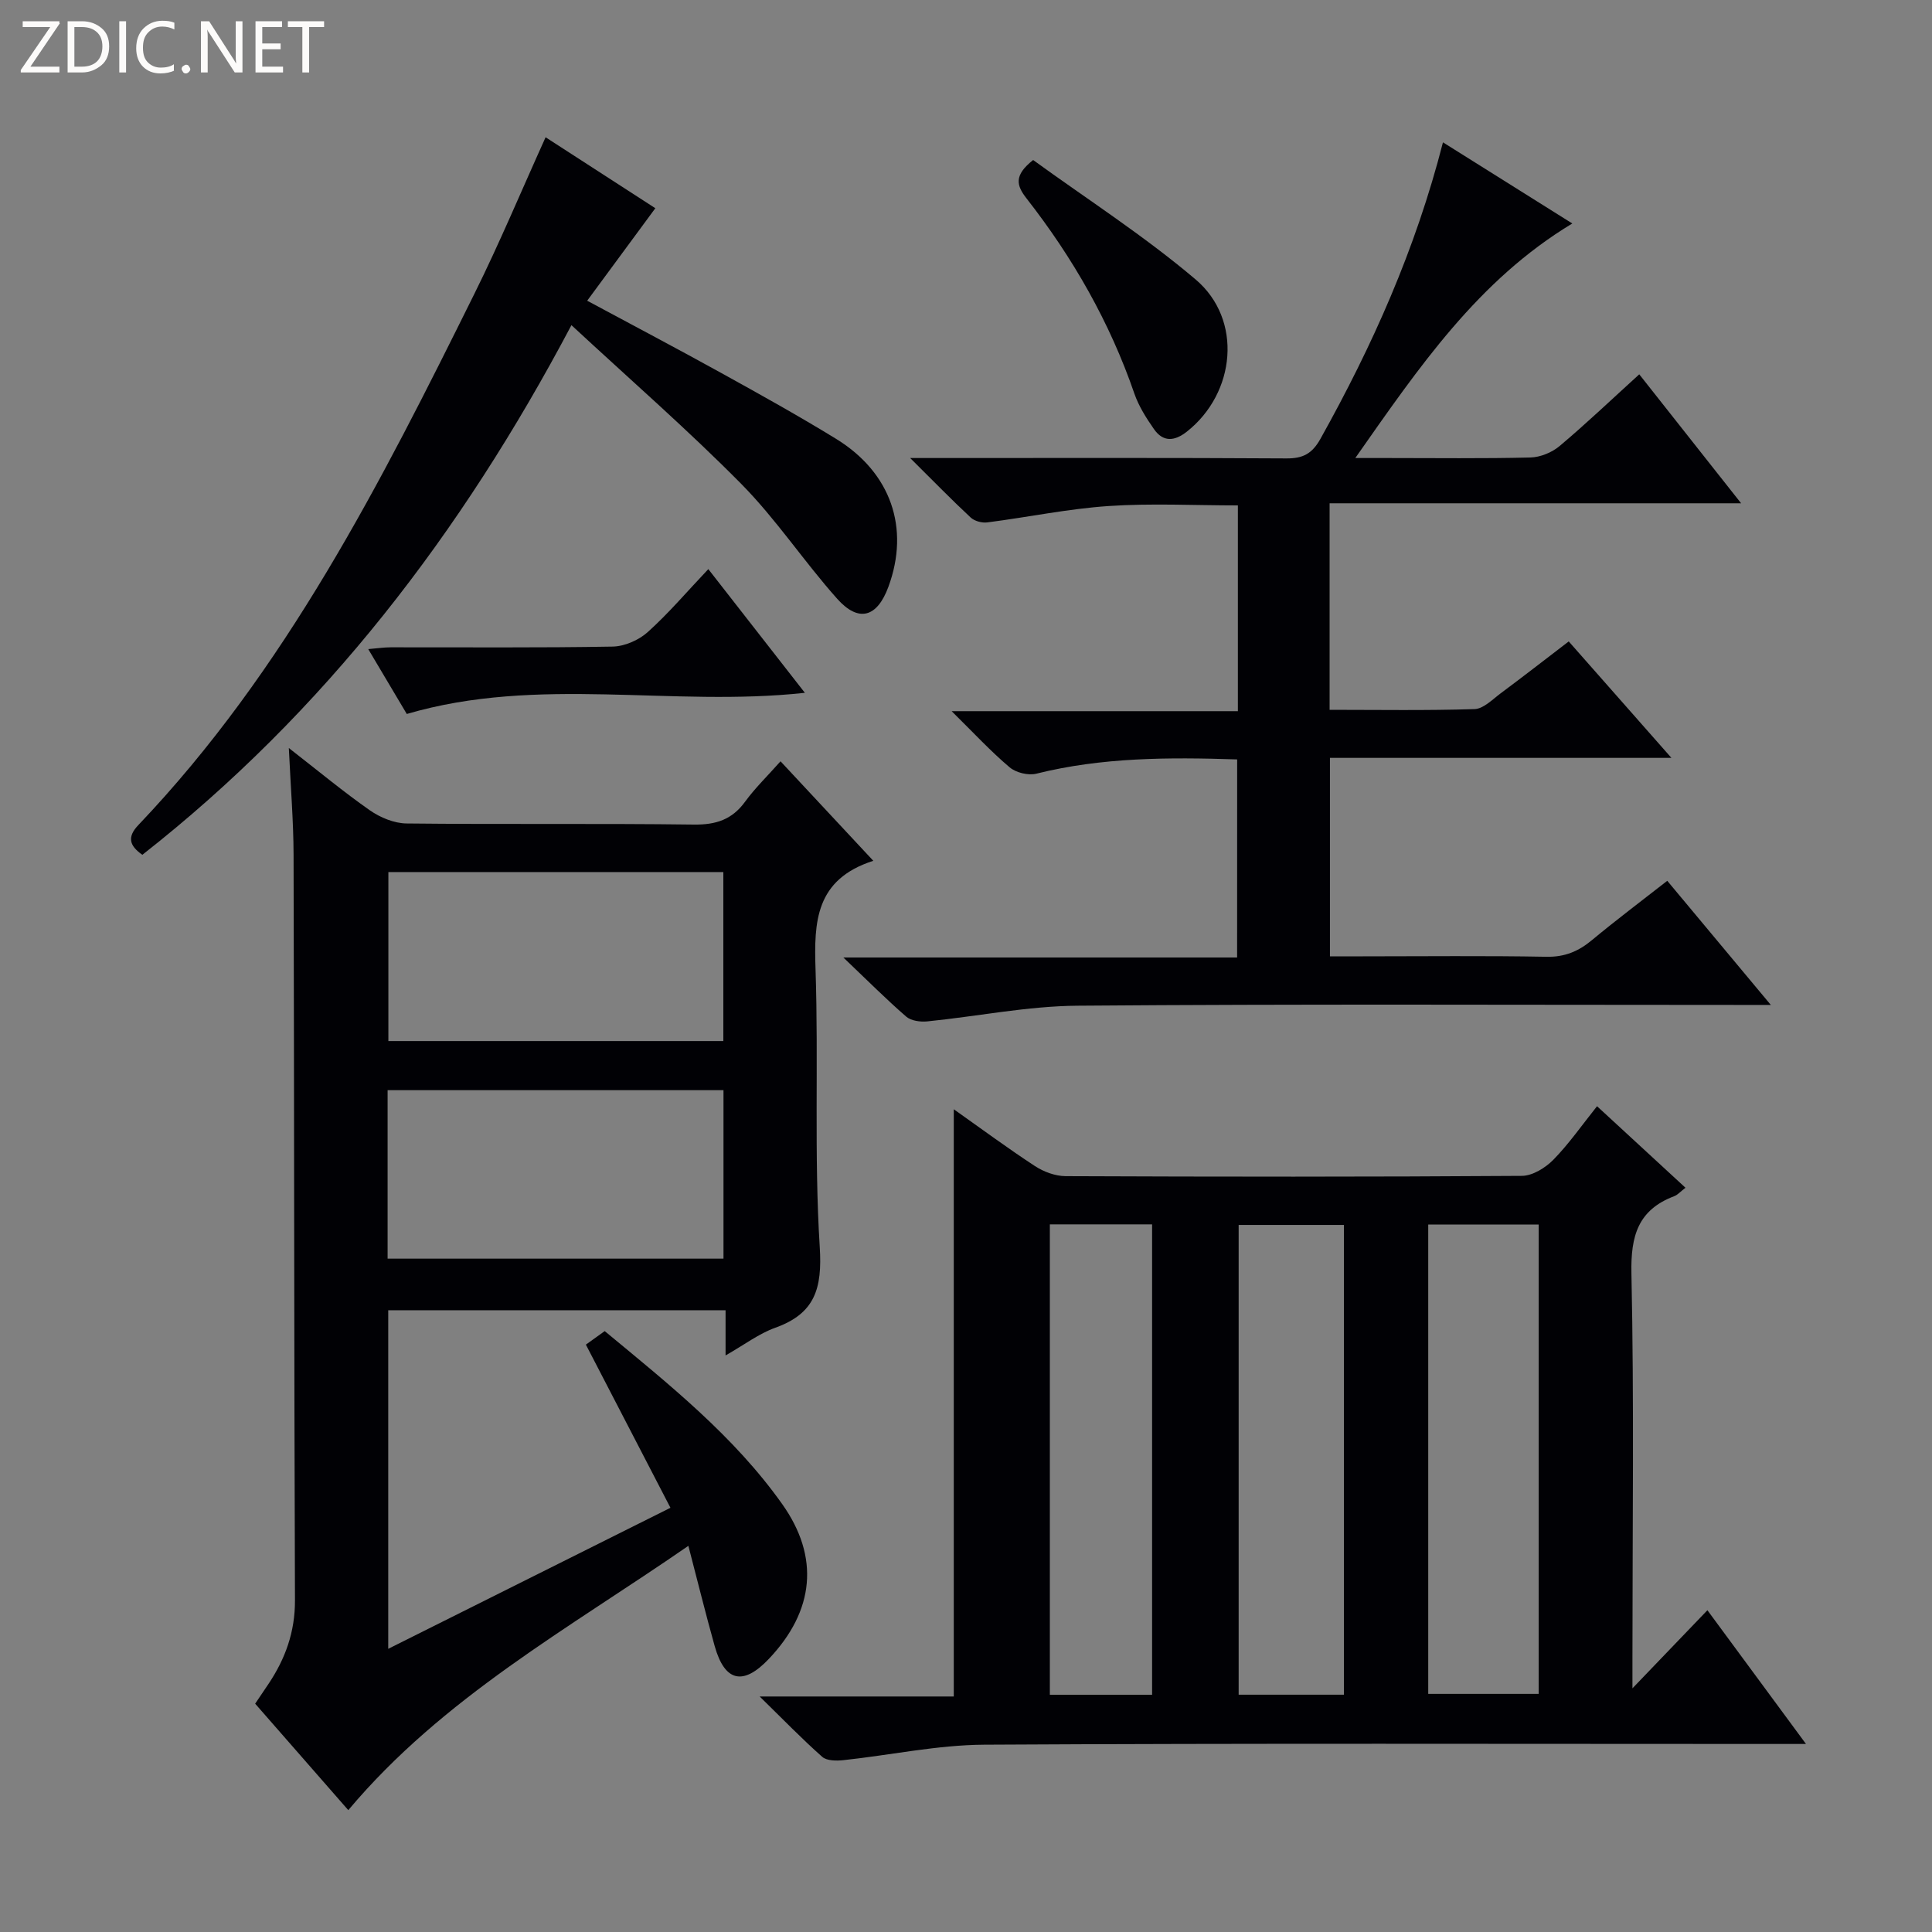 <svg enable-background="new 0 0 400 400" viewBox="0 0 400 400" xmlns="http://www.w3.org/2000/svg"><rect x="0" y="0" width="400" height="400" fill="#808080" stroke="none"/><g fill="#fcfbfa"><path d="m12.4 4.8-6.1 9h6v1.2h-8v-.5l6.1-8.9h-5.7v-1.2h7.6v.4z"/><path d="m14 15v-10.6h3c1.6 0 2.9.5 4 1.4s1.6 2.2 1.6 3.8-.5 3-1.6 3.9-2.4 1.5-4 1.5zm1.4-9.4v8.2h1.6c1.3 0 2.4-.4 3.1-1.1s1.1-1.8 1.1-3.1-.4-2.3-1.2-3-1.8-1-3.1-1z"/><path d="m26.1 4.4v10.6h-1.4v-10.6z"/><path d="m36.1 14.6c-.8.4-1.8.6-2.9.6-1.5 0-2.7-.5-3.6-1.4s-1.4-2.2-1.4-3.8c0-1.7.5-3.1 1.5-4.1s2.3-1.6 3.9-1.6c1 0 1.8.1 2.5.4v1.4c-.8-.4-1.6-.6-2.5-.6-1.2 0-2.1.4-2.9 1.2s-1.1 1.8-1.1 3.2c0 1.3.3 2.3 1 3s1.6 1.1 2.7 1.1c1 0 2-.2 2.7-.7v1.3z"/><path d="m37.6 14.3c0-.2.1-.5.3-.6s.4-.3.6-.3c.3 0 .5.1.6.3s.3.4.3.6-.1.4-.3.6-.4.3-.6.3c-.3 0-.5-.1-.6-.3s-.3-.4-.3-.6z"/><path d="m50.2 15h-1.6l-5.3-8.2c-.2-.2-.3-.5-.4-.7 0 .2.1.7.1 1.5v7.4h-1.4v-10.6h1.7l5.2 8.1c.2.4.4.6.4.7 0-.3-.1-.8-.1-1.5v-7.3h1.4z"/><path d="m58.6 15h-5.7v-10.6h5.5v1.2h-4.1v3.4h3.8v1.2h-3.8v3.6h4.3z"/><path d="m67.1 5.6h-3.1v9.4h-1.4v-9.4h-3v-1.2h7.5z"/></g><path d="m197.47 351.24c0-40.8 0-80.83 0-121.58 5.76 4.07 11.17 8.08 16.8 11.76 1.82 1.19 4.22 2.08 6.36 2.09 31.49.13 62.98.16 94.47-.06 2.21-.02 4.87-1.67 6.51-3.34 3.23-3.3 5.9-7.15 9.04-11.08 6.15 5.67 12.09 11.14 18.31 16.88-1.08.83-1.63 1.49-2.34 1.75-7.47 2.84-9.01 8.19-8.85 15.94.56 26.48.21 52.98.21 79.47v6.48c5.59-5.83 10.35-10.78 15.52-16.17 6.99 9.48 13.35 18.12 20.41 27.69-2.71 0-4.45 0-6.19 0-54.65 0-109.31-.16-163.96.15-9.71.06-19.4 2.16-29.12 3.2-1.46.16-3.45.15-4.4-.68-4.2-3.71-8.11-7.76-12.96-12.5zm98.23-.54h22.87c0-32.63 0-64.95 0-97.18-7.84 0-15.24 0-22.87 0zm-17.45.17c0-32.71 0-64.96 0-97.26-7.55 0-14.75 0-21.8 0v97.26zm-39.72.01c0-32.75 0-65.06 0-97.39-7.31 0-14.21 0-21.17 0v97.39z" fill="#010105"/><path d="m180.81 178.22c-12.01 3.85-12.29 12.65-11.96 22.51.64 19.14-.33 38.35.87 57.44.54 8.6-.98 13.78-9.22 16.73-3.37 1.21-6.35 3.49-10.28 5.73 0-3.45 0-6.28 0-9.36-23.58 0-46.51 0-69.84 0v70.1c19.53-9.76 38.63-19.3 58.43-29.2-6.02-11.61-11.72-22.6-17.51-33.78 1.23-.89 2.42-1.74 3.9-2.8 13.28 11 26.7 21.67 36.73 35.79 7.81 10.99 6.71 22.12-2.77 32.1-5.3 5.58-9.11 4.72-11.19-2.67-1.87-6.65-3.51-13.35-5.45-20.76-24.74 17.1-50.86 31.43-70.41 54.72-6.21-7.1-12.66-14.47-19.28-22.04.97-1.43 1.87-2.77 2.77-4.11 3.49-5.22 5.49-10.77 5.47-17.26-.19-51.48-.15-102.95-.29-154.43-.02-6.96-.6-13.91-.98-22.06 6.12 4.76 11.29 9.06 16.78 12.9 2.15 1.5 5.03 2.69 7.59 2.72 19.82.22 39.65-.03 59.47.23 4.6.06 7.93-1.03 10.64-4.76 2.05-2.81 4.58-5.25 7.32-8.34 6.22 6.65 12.28 13.16 19.21 20.6zm-31.05 2.33c-23.42 0-46.45 0-69.35 0v34.99h69.35c0-11.73 0-23.16 0-34.99zm-69.51 80.04h69.54c0-11.75 0-23.17 0-34.88-23.24 0-46.27 0-69.54 0z" fill="#010105"/><path d="m256.14 157.23c-14.24-.47-28-.43-41.57 2.95-1.67.42-4.21-.2-5.53-1.31-3.93-3.32-7.45-7.13-12.01-11.63h59.26c0-14.42 0-28.18 0-42.6-8.97 0-17.92-.47-26.79.13-8.4.57-16.72 2.32-25.1 3.39-1.1.14-2.63-.27-3.42-1-3.89-3.62-7.6-7.43-12.54-12.33h6.43c23.83 0 47.66-.07 71.49.08 3.42.02 5.31-.99 7.02-4.05 10.73-19.21 19.67-39.15 25.37-61.39 9.05 5.68 17.67 11.09 26.78 16.8-19.52 11.77-31.7 29.7-44.93 48.56h6.74c9.83 0 19.67.13 29.5-.11 2.07-.05 4.48-1.04 6.07-2.38 5.58-4.7 10.86-9.74 16.48-14.84 6.96 8.81 13.65 17.29 21.09 26.7-28.85 0-56.94 0-85.2 0v42.76c10.14 0 20.08.17 30.01-.15 1.84-.06 3.7-1.99 5.4-3.26 4.65-3.46 9.23-7.02 14.1-10.75 6.92 7.84 13.71 15.55 21.26 24.11-24.12 0-47.27 0-70.7 0v41.09h6.83c12.67 0 25.33-.15 38 .09 3.8.07 6.64-1.13 9.44-3.47 4.97-4.13 10.14-8.01 15.57-12.26 7.02 8.42 13.81 16.55 21.44 25.7-2.66 0-4.35 0-6.04 0-45.83 0-91.66-.21-137.49.16-10.38.08-20.74 2.21-31.13 3.25-1.43.14-3.35-.12-4.35-.99-4.13-3.58-8-7.47-13.01-12.24h81.52c.01-13.84.01-27.19.01-41.01z" fill="#010105"/><path d="m135.68 43.11c-4.76 6.45-9.27 12.57-14.11 19.15 9.74 5.24 18.81 10.01 27.77 14.97 8 4.42 15.99 8.86 23.78 13.64 11.36 6.99 15.28 18.48 10.82 30.61-2.33 6.33-6.15 7.49-10.62 2.48-6.85-7.68-12.59-16.41-19.79-23.71-11.06-11.2-22.97-21.57-35.22-32.93-22.81 43.16-51.24 80.17-88.84 109.66-2.7-1.9-3.18-3.69-.83-6.16 30.51-32.03 50.21-70.93 69.58-110 5.23-10.54 9.77-21.42 14.74-32.4 7.29 4.71 15.06 9.73 22.72 14.69z" fill="#010105"/><path d="m84.22 147.82c-2.56-4.32-5.09-8.58-7.98-13.43 1.9-.16 3.26-.37 4.63-.37 15.32-.02 30.64.12 45.95-.15 2.47-.04 5.41-1.32 7.27-2.99 4.31-3.87 8.08-8.32 12.56-13.05 6.93 8.88 13.31 17.04 19.99 25.61-27.58 3.01-55.17-3.61-82.42 4.38z" fill="#010105"/><path d="m213.9 33.13c11.04 8.02 22.94 15.66 33.63 24.72 9.82 8.32 8.31 23.54-1.81 31.52-2.57 2.02-4.92 2.19-6.82-.55-1.59-2.28-3.14-4.73-4.04-7.33-5.09-14.78-12.74-28.14-22.32-40.4-2.11-2.7-2.67-4.77 1.36-7.96z" fill="#010105"/></svg>